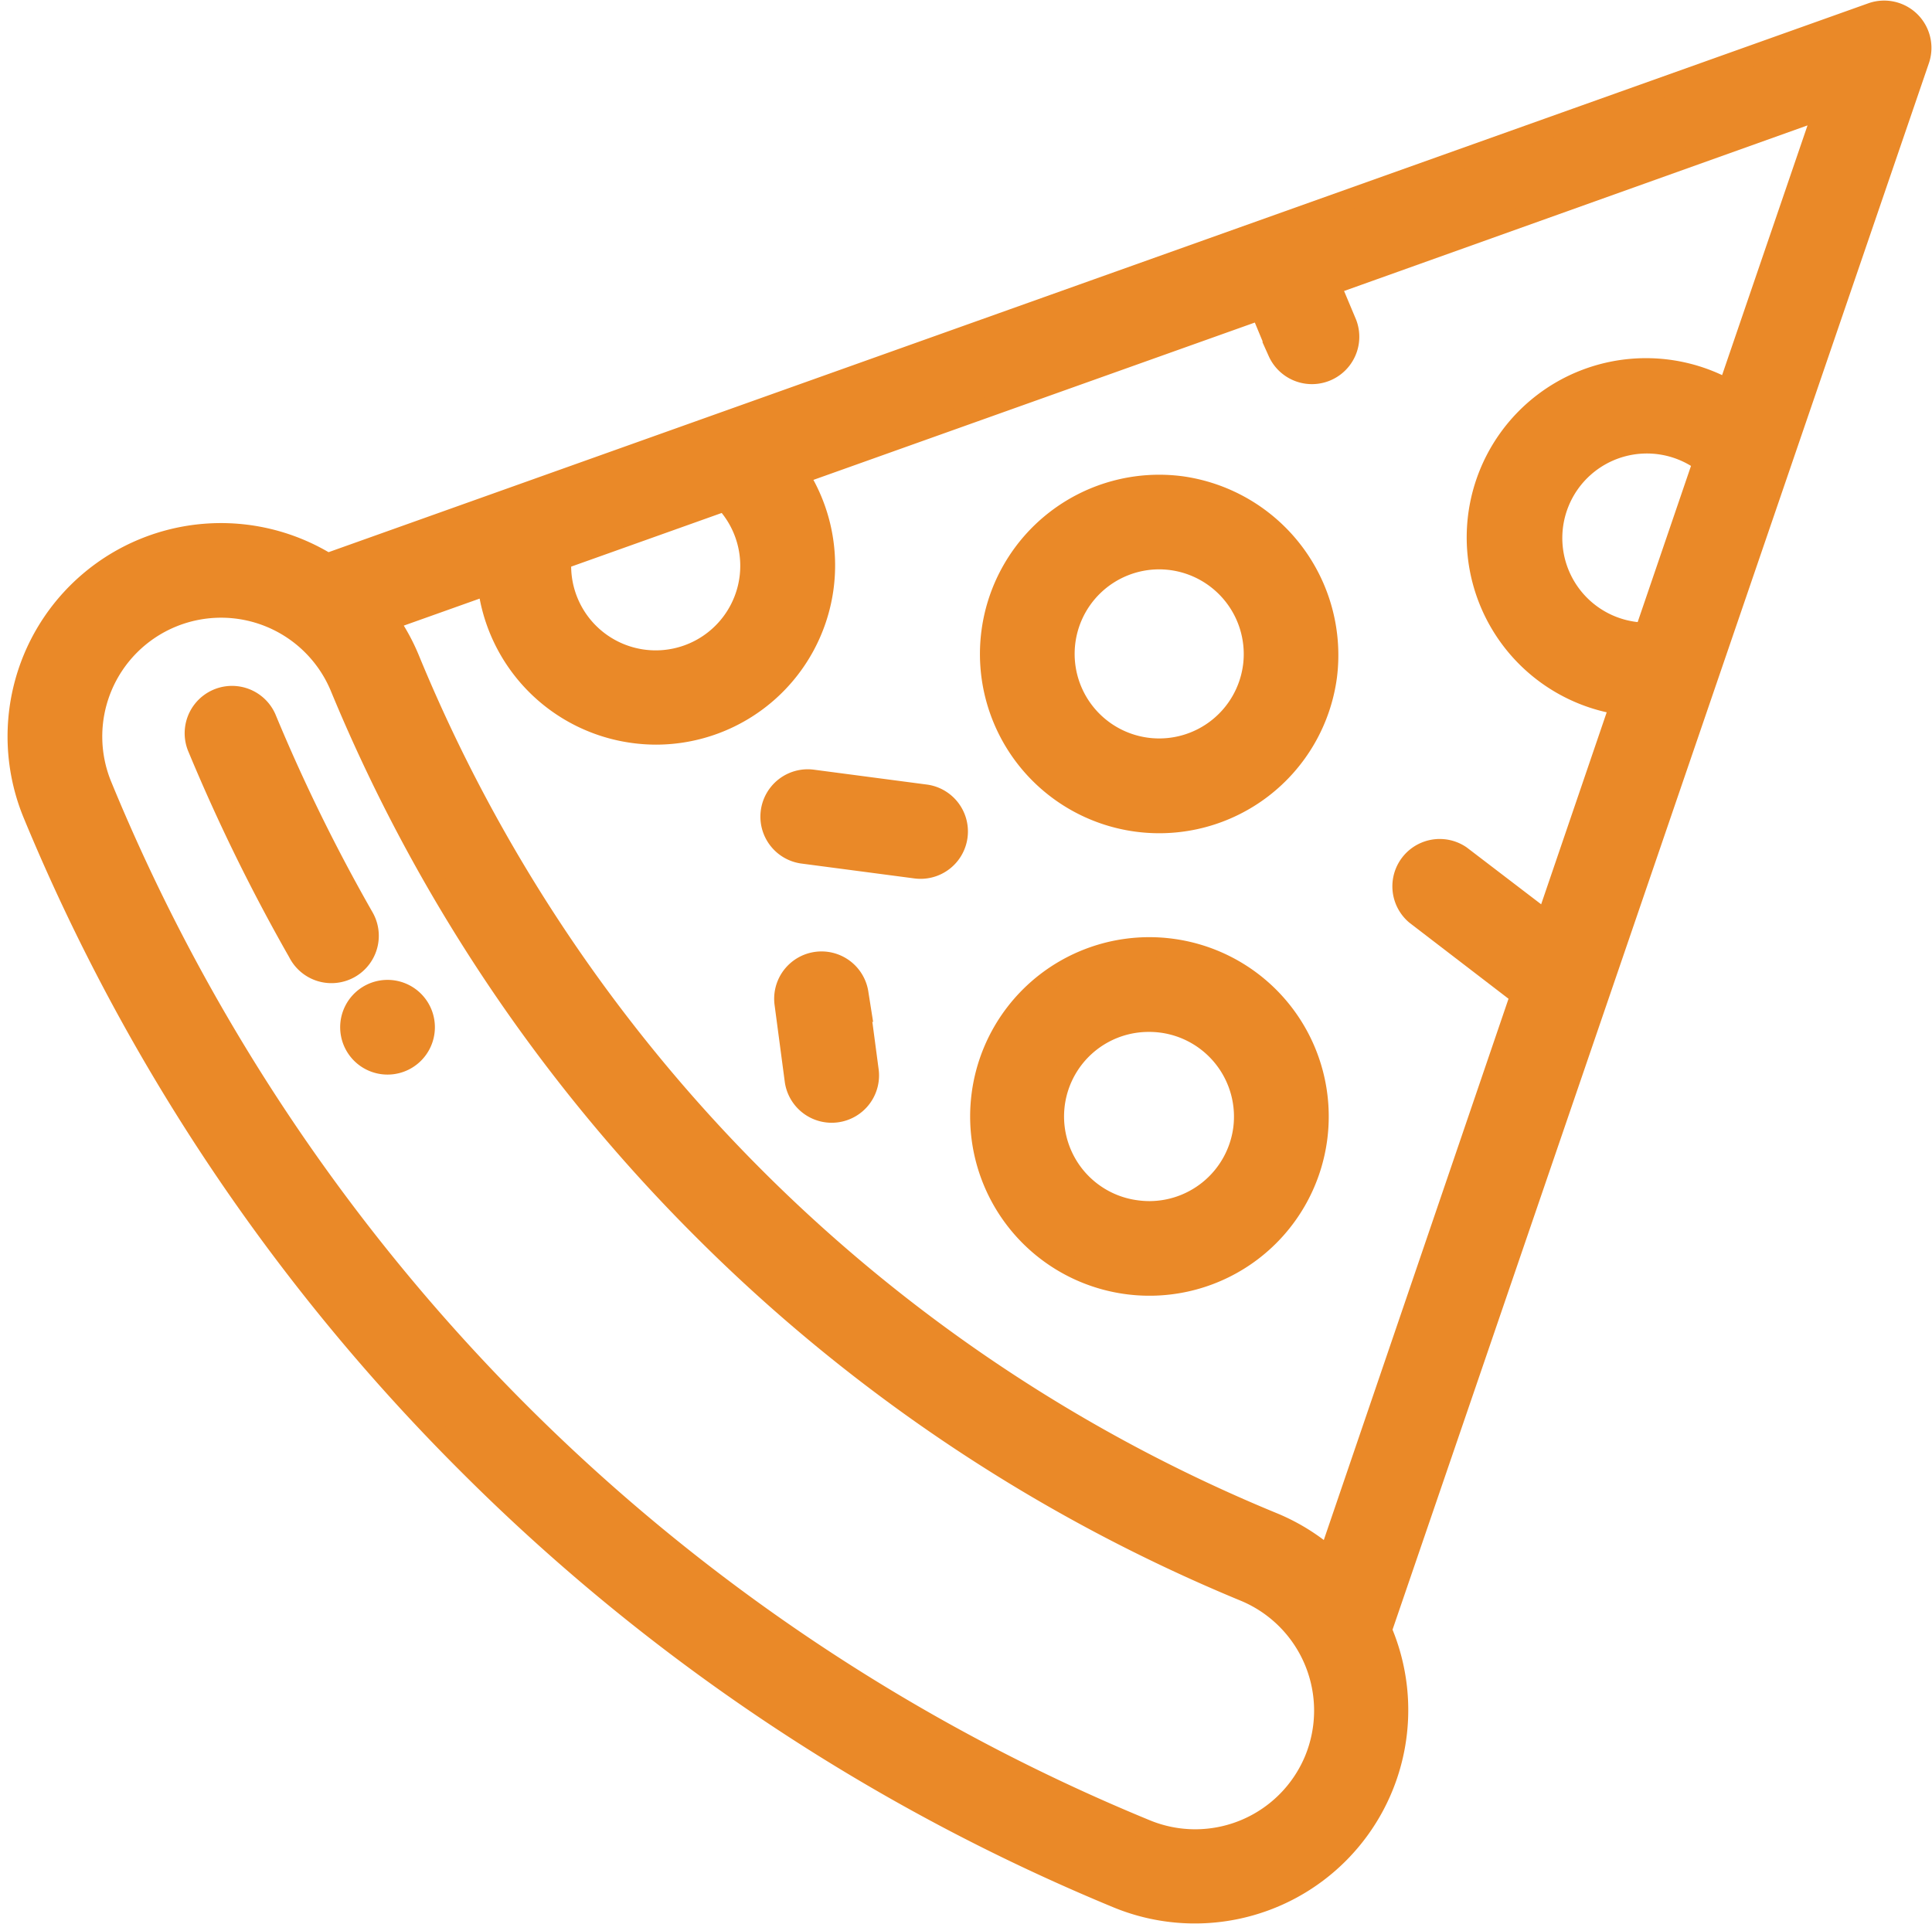 <svg xmlns="http://www.w3.org/2000/svg" width="19.01" height="18.934" viewBox="0 0 19.01 18.934">
  <g id="pizza" transform="translate(0.174 0.105)">
    <g id="Group_1332" data-name="Group 1332" transform="translate(0.001 0)">
      <g id="Group_1331" data-name="Group 1331" transform="translate(0 0)">
        <path id="Path_1181" data-name="Path 1181" d="M18.622.106a.366.366,0,0,0-.38-.084L3.048,5.439A2,2,0,0,0,.153,7.909,19.615,19.615,0,0,0,4.426,14.3a19.614,19.614,0,0,0,6.395,4.273,2,2,0,0,0,2.6-2.637L18.711.484A.366.366,0,0,0,18.622.106ZM5.348,5.4l1.61-.574a.932.932,0,1,1-1.61.574ZM12.76,17.214A1.271,1.271,0,0,1,11.1,17.9,18.856,18.856,0,0,1,.829,7.629a1.269,1.269,0,0,1,2.345-.972,16.359,16.359,0,0,0,3.564,5.334,16.36,16.36,0,0,0,5.334,3.564A1.271,1.271,0,0,1,12.76,17.214ZM16.01,6.121a.943.943,0,0,1-.1-.007.932.932,0,1,1,.674-1.674Zm.818-2.393a1.664,1.664,0,1,0-1.061,3.1L15.04,8.958,14.2,8.316a.366.366,0,0,0-.445.58l1.032.792L12.9,15.218a1.993,1.993,0,0,0-.546-.338,15.607,15.607,0,0,1-8.5-8.5A2,2,0,0,0,3.646,6l.98-.349A1.666,1.666,0,0,0,6.061,7.108a1.687,1.687,0,0,0,.221.015,1.664,1.664,0,0,0,1.4-2.559l4.547-1.621.172.416a.366.366,0,0,0,.676-.28L12.918,2.7,17.773.965Z" transform="translate(-0.001 0)" fill="#ea8928" stroke="#ea8928" stroke-width="0.2"/>
      </g>
    </g>
    <g id="Group_1334" data-name="Group 1334" transform="translate(3.277 9.643)">
      <g id="Group_1333" data-name="Group 1333">
        <path id="Path_1182" data-name="Path 1182" d="M90.221,263.78l-.005-.008a.366.366,0,1,0,.005.008Z" transform="translate(-89.546 -263.609)" fill="#ea8928" stroke="#ea8928" stroke-width="0.2"/>
      </g>
    </g>
    <g id="Group_1336" data-name="Group 1336" transform="translate(1.739 6.735)">
      <g id="Group_1335" data-name="Group 1335">
        <path id="Path_1183" data-name="Path 1183" d="M49.171,186.281a17.313,17.313,0,0,1-.952-1.944.366.366,0,0,0-.676.28,18.041,18.041,0,0,0,.993,2.027.366.366,0,1,0,.635-.362Z" transform="translate(-47.515 -184.111)" fill="#ea8928" stroke="#ea8928" stroke-width="0.2"/>
      </g>
    </g>
    <g id="Group_1338" data-name="Group 1338" transform="translate(9.567 4.667)">
      <g id="Group_1337" data-name="Group 1337">
        <path id="Path_1184" data-name="Path 1184" d="M263.384,127.607a1.664,1.664,0,1,0,1.433,1.867A1.677,1.677,0,0,0,263.384,127.607Zm.707,1.771a.932.932,0,1,1-.926-1.054.945.945,0,0,1,.123.008A.934.934,0,0,1,264.091,129.379Z" transform="translate(-261.502 -127.593)" fill="#ea8928" stroke="#ea8928" stroke-width="0.2"/>
      </g>
    </g>
    <g id="Group_1340" data-name="Group 1340" transform="translate(9.472 9.218)">
      <g id="Group_1339" data-name="Group 1339">
        <path id="Path_1185" data-name="Path 1185" d="M260.777,251.994a1.663,1.663,0,0,0-1.867,1.433,1.664,1.664,0,0,0,1.433,1.867,1.664,1.664,0,0,0,.434-3.3Zm.707,1.772a.934.934,0,0,1-.923.811.951.951,0,0,1-.123-.008.932.932,0,0,1,.12-1.857.946.946,0,0,1,.123.008A.934.934,0,0,1,261.484,253.766Z" transform="translate(-258.896 -251.98)" fill="#ea8928" stroke="#ea8928" stroke-width="0.2"/>
      </g>
    </g>
    <g id="Group_1342" data-name="Group 1342" transform="translate(7.403 7.565)">
      <g id="Group_1341" data-name="Group 1341">
        <path id="Path_1186" data-name="Path 1186" d="M203.87,206.962l-1.124-.148a.366.366,0,0,0-.1.725l1.124.148a.366.366,0,0,0,.1-.725Z" transform="translate(-202.332 -206.811)" fill="#ea8928" stroke="#ea8928" stroke-width="0.2"/>
      </g>
    </g>
    <g id="Group_1344" data-name="Group 1344" transform="translate(7.543 9.344)">
      <g id="Group_1343" data-name="Group 1343">
        <path id="Path_1187" data-name="Path 1187" d="M206.989,256.5l-.1-.754a.366.366,0,0,0-.725.1l.1.754a.366.366,0,1,0,.725-.1Z" transform="translate(-206.161 -255.423)" fill="#ea8928" stroke="#ea8928" stroke-width="0.2"/>
      </g>
    </g>
  </g>
</svg>

